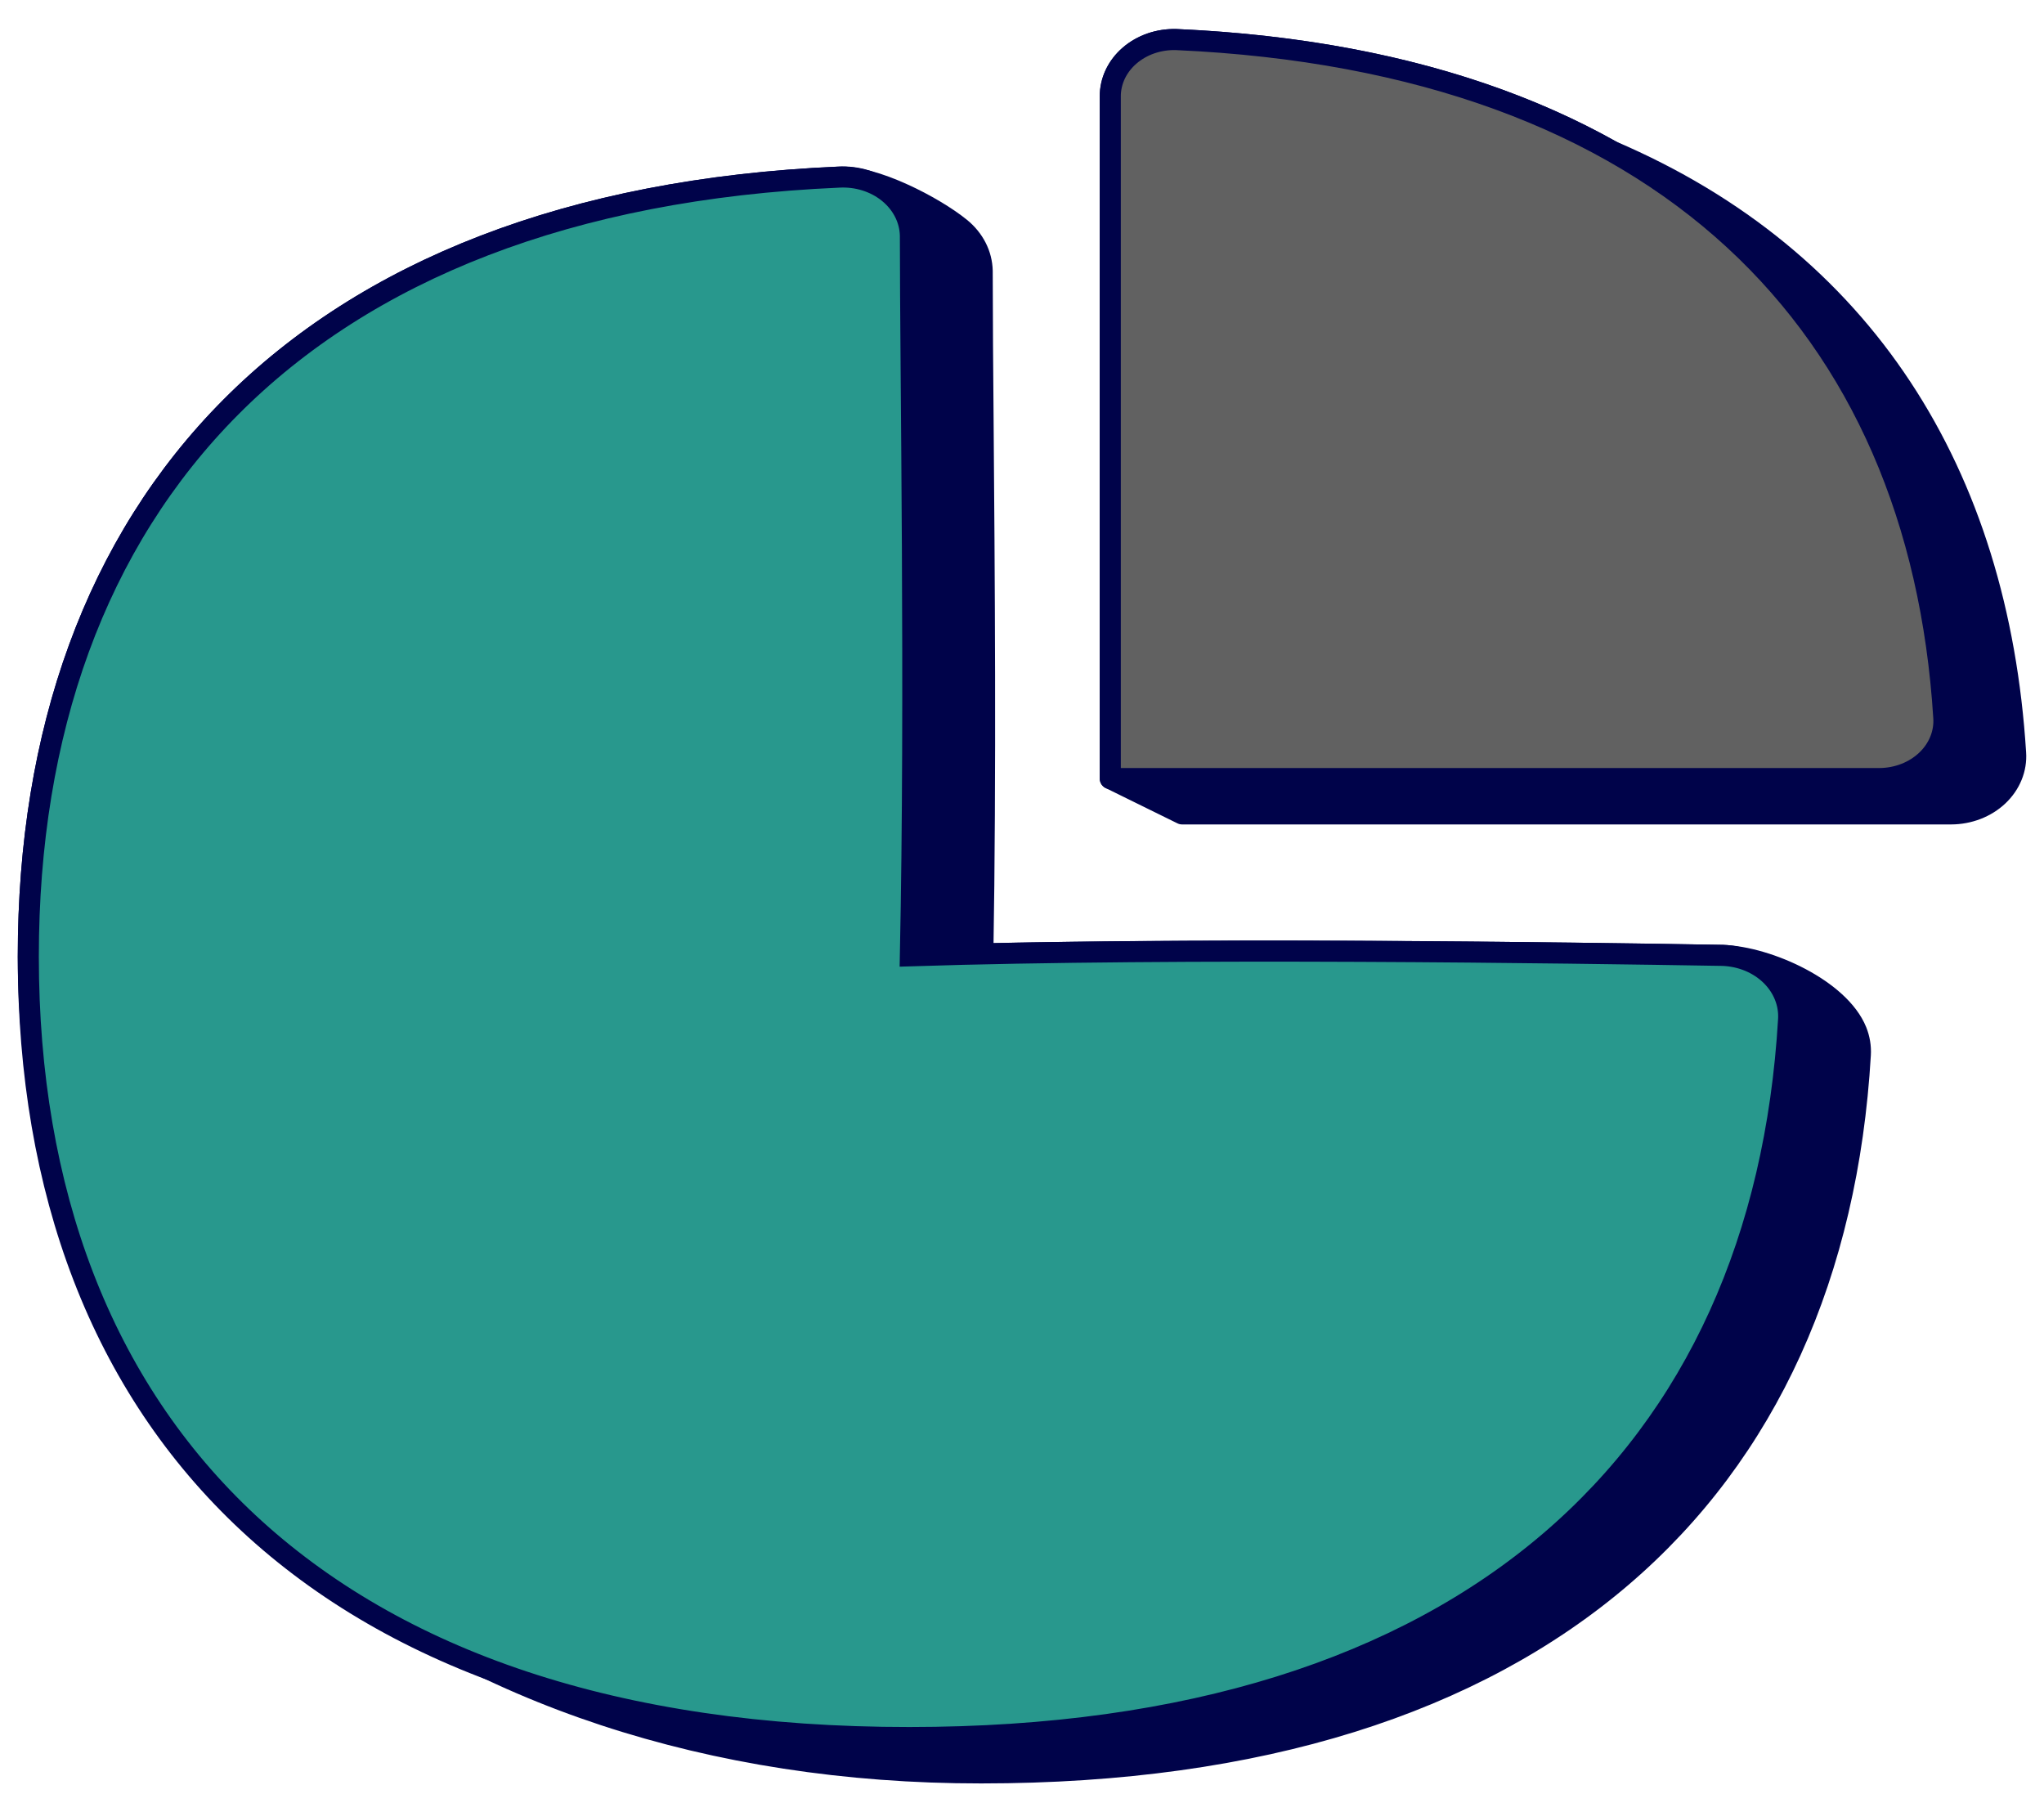 <svg width="97" height="86" viewBox="0 0 97 86" fill="none" xmlns="http://www.w3.org/2000/svg">
<mask id="mask0_524_255" style="mask-type:luminance" maskUnits="userSpaceOnUse" x="0" y="0" width="97" height="86">
<path d="M0 0H97V86H0V0Z" fill="white"/>
</mask>
<g mask="url(#mask0_524_255)">
<path d="M76.484 7.172C71.016 4.096 64.129 2.249 55.814 1.877C55.406 1.866 55 1.928 54.62 2.059C54.24 2.191 53.894 2.389 53.603 2.641C53.311 2.894 53.08 3.196 52.923 3.53C52.767 3.864 52.687 4.222 52.69 4.584V36.944L56.097 38.62H92.596C93.014 38.619 93.428 38.541 93.811 38.393C94.195 38.244 94.54 38.028 94.826 37.758C95.112 37.487 95.332 37.167 95.474 36.819C95.617 36.47 95.677 36.099 95.652 35.729C94.82 22.457 88.449 12.296 76.484 7.172Z" fill="#00034A" stroke="#00034A" stroke-linejoin="round"/>
<path d="M81.756 45.335C75.003 45.221 59.175 44.987 46.642 45.262C46.788 36.733 46.708 26.953 46.652 19.86C46.629 17.524 46.616 15.188 46.611 12.853C46.602 12.47 46.507 12.093 46.329 11.744C46.151 11.395 45.896 11.082 45.578 10.823C44.317 9.796 41.441 8.31 39.801 8.407C14.164 9.522 1.343 24.05 1.343 45.395C1.343 68.882 20.894 84.145 46.565 84.125C73.157 84.125 87.072 70.714 88.284 50.048C88.306 49.666 88.243 49.285 88.098 48.925C87.302 46.958 83.941 45.415 81.756 45.335Z" fill="#00034A" stroke="#00034A" stroke-linejoin="round"/>
<path d="M81.756 45.333C82.187 45.349 82.61 45.44 83.001 45.601C83.392 45.763 83.743 45.992 84.033 46.274C84.323 46.556 84.548 46.887 84.693 47.247C84.839 47.607 84.902 47.989 84.88 48.371C83.667 69.037 69.753 82.448 43.158 82.448C15.282 82.468 1.343 67.65 1.343 45.393C1.343 24.048 14.164 9.52 39.804 8.404C40.234 8.38 40.666 8.432 41.073 8.56C41.48 8.687 41.854 8.886 42.171 9.145C42.489 9.404 42.744 9.717 42.922 10.066C43.099 10.414 43.195 10.791 43.204 11.174C43.204 17.497 43.461 33.078 43.204 45.352C56.117 44.939 74.365 45.21 81.756 45.333Z" fill="#28988D" stroke="#00034A" stroke-miterlimit="10"/>
<path d="M92.245 34.052C91.081 15.411 78.982 2.909 55.814 1.877C55.406 1.866 55 1.928 54.62 2.059C54.24 2.191 53.894 2.389 53.603 2.641C53.311 2.894 53.08 3.196 52.923 3.53C52.767 3.864 52.687 4.222 52.69 4.584V36.944H89.192C89.61 36.941 90.023 36.864 90.406 36.715C90.789 36.566 91.134 36.35 91.419 36.08C91.705 35.809 91.926 35.49 92.067 35.141C92.209 34.792 92.27 34.422 92.245 34.052Z" fill="#616161" stroke="#00034A" stroke-linejoin="round"/>
</g>
</svg>
